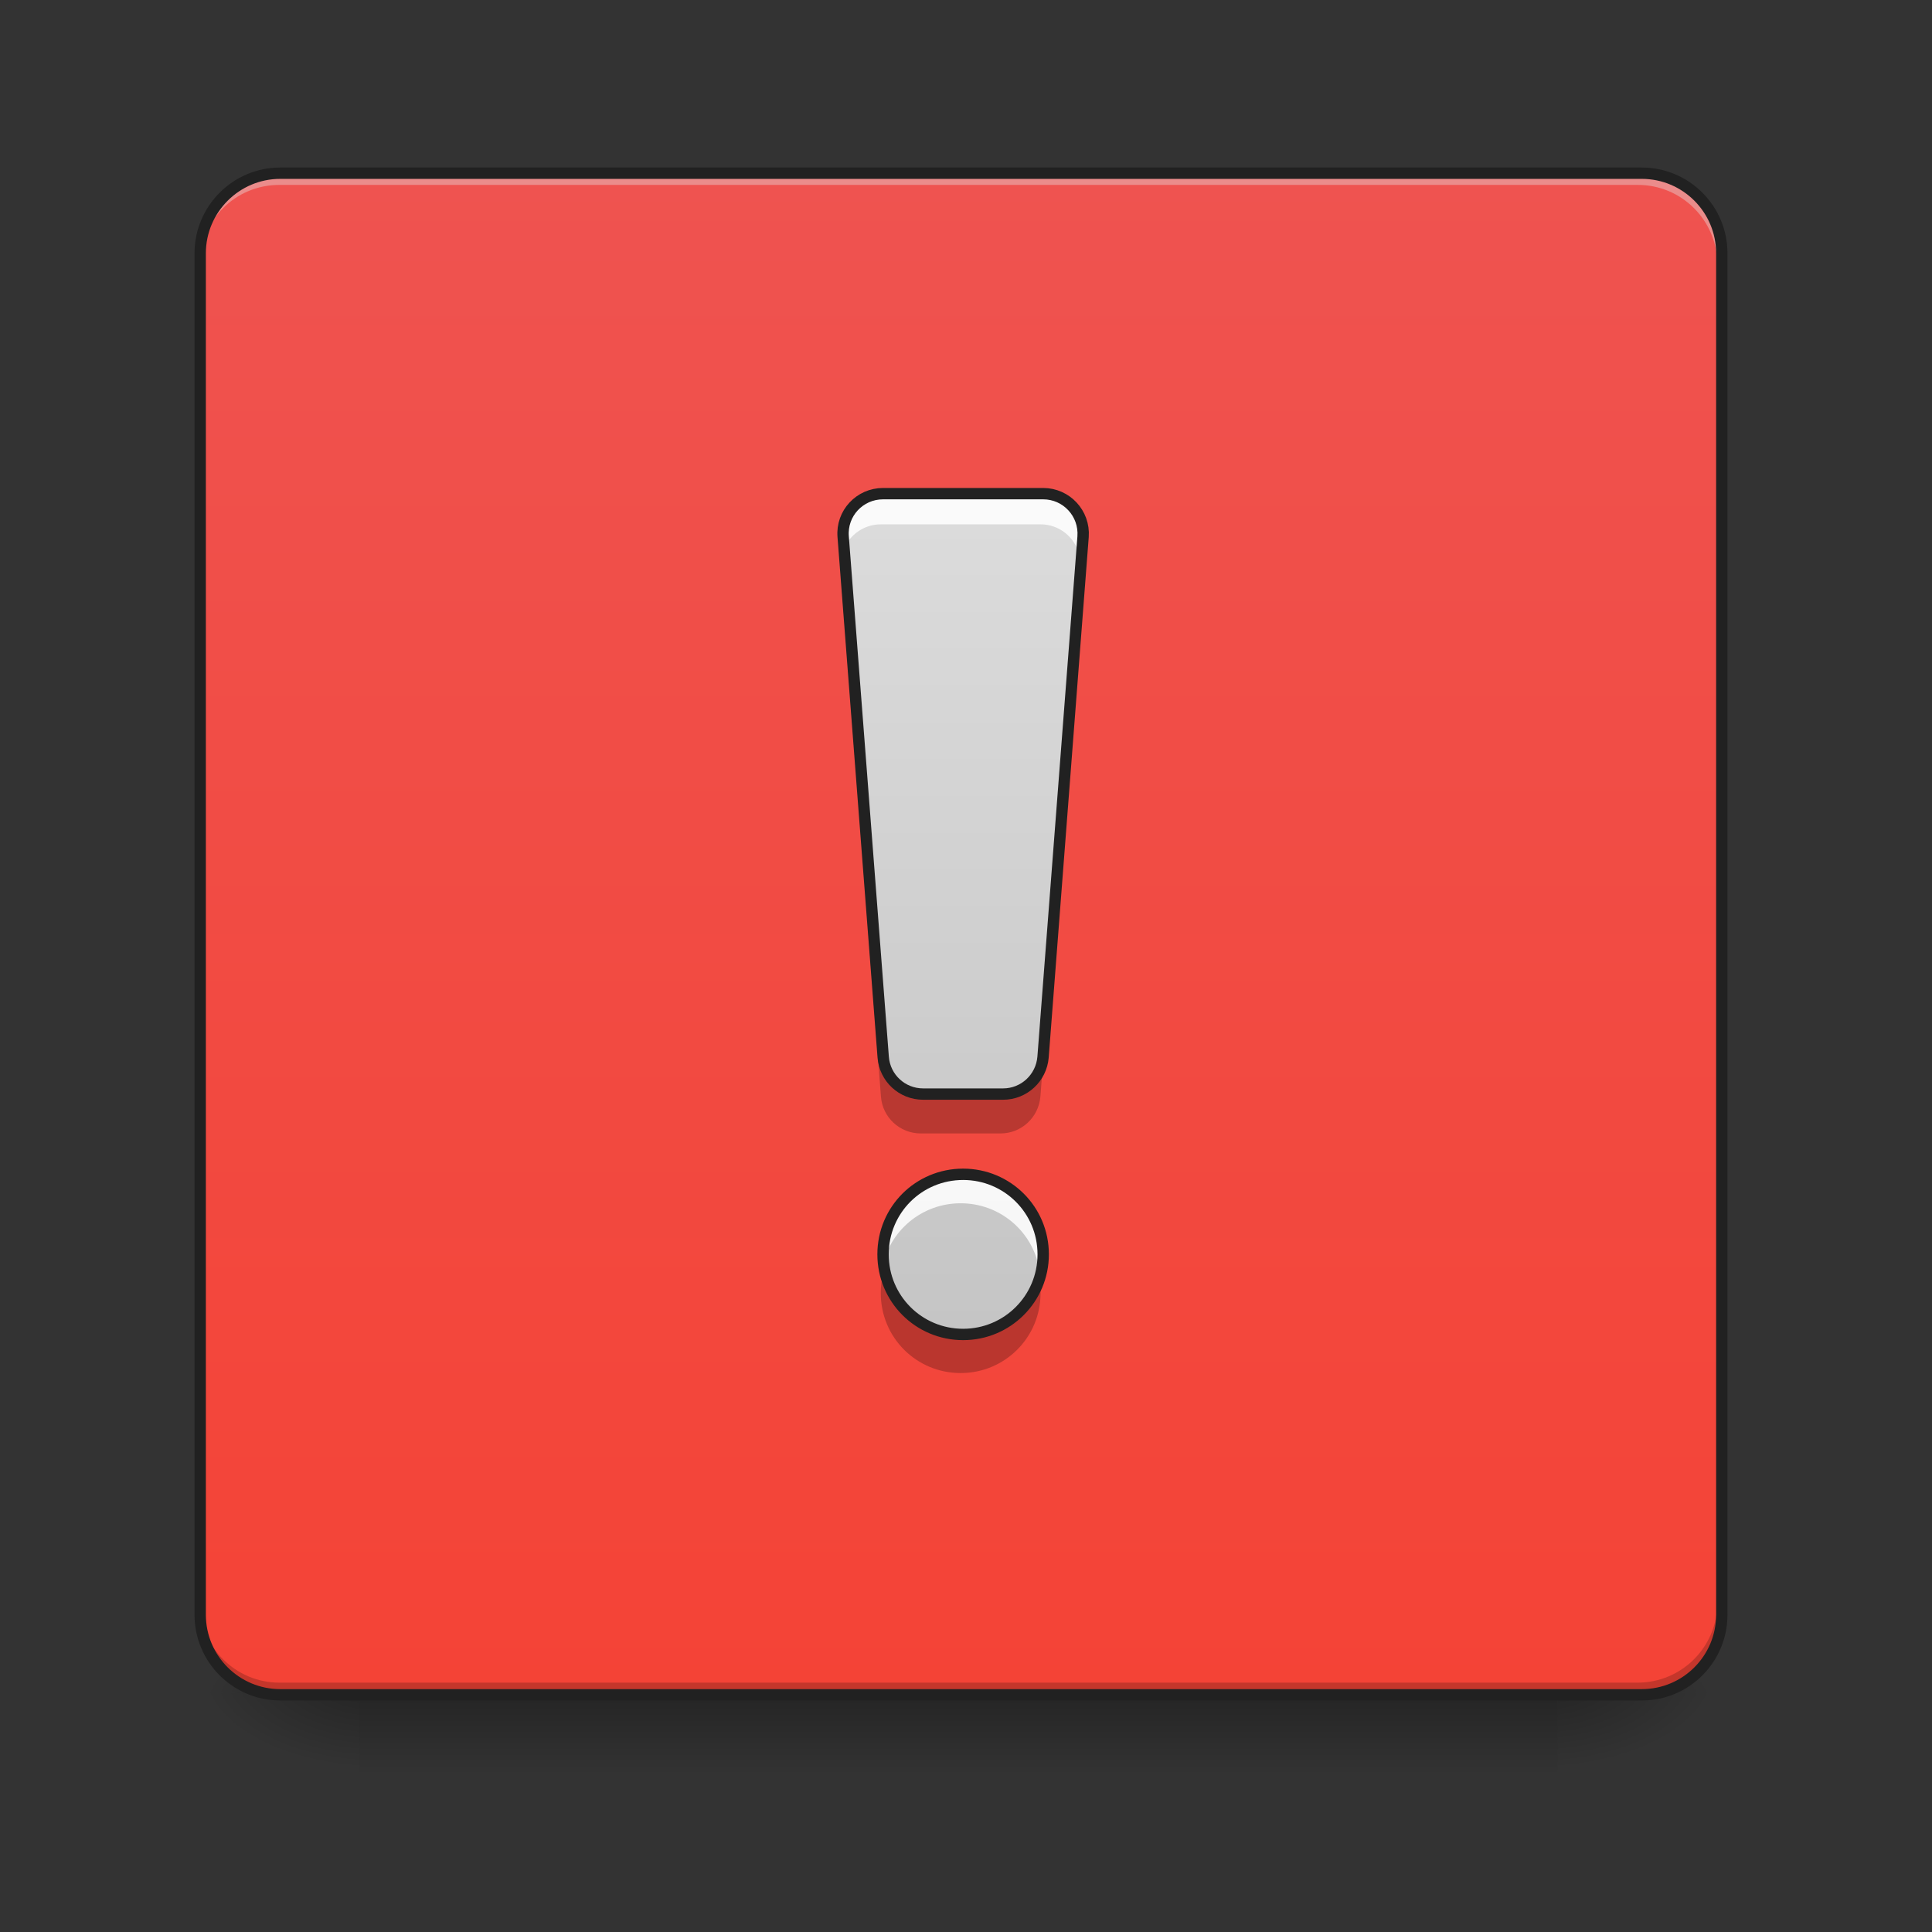 <?xml version="1.0" encoding="UTF-8"?>
<svg xmlns="http://www.w3.org/2000/svg" xmlns:xlink="http://www.w3.org/1999/xlink" width="48px" height="48px" viewBox="0 0 48 48" version="1.1">
<rect x="0" y="0" width="48" height="48" fill="#333333" stroke="none"/>
<defs>
<linearGradient id="linear0" gradientUnits="userSpaceOnUse" x1="254" y1="233.5" x2="254" y2="254.667" gradientTransform="matrix(0.094,0,0,0.094,-0,20.158)">
<stop offset="0" style="stop-color:rgb(0%,0%,0%);stop-opacity:0.275;"/>
<stop offset="1" style="stop-color:rgb(0%,0%,0%);stop-opacity:0;"/>
</linearGradient>
<radialGradient id="radial0" gradientUnits="userSpaceOnUse" cx="450.909" cy="189.579" fx="450.909" fy="189.579" r="21.167" gradientTransform="matrix(0,-0.117,-0.211,-0,78.196,95.393)">
<stop offset="0" style="stop-color:rgb(0%,0%,0%);stop-opacity:0.314;"/>
<stop offset="0.222" style="stop-color:rgb(0%,0%,0%);stop-opacity:0.275;"/>
<stop offset="1" style="stop-color:rgb(0%,0%,0%);stop-opacity:0;"/>
</radialGradient>
<radialGradient id="radial1" gradientUnits="userSpaceOnUse" cx="450.909" cy="189.579" fx="450.909" fy="189.579" r="21.167" gradientTransform="matrix(-0,0.117,0.211,0,-30.566,-11.291)">
<stop offset="0" style="stop-color:rgb(0%,0%,0%);stop-opacity:0.314;"/>
<stop offset="0.222" style="stop-color:rgb(0%,0%,0%);stop-opacity:0.275;"/>
<stop offset="1" style="stop-color:rgb(0%,0%,0%);stop-opacity:0;"/>
</radialGradient>
<radialGradient id="radial2" gradientUnits="userSpaceOnUse" cx="450.909" cy="189.579" fx="450.909" fy="189.579" r="21.167" gradientTransform="matrix(-0,-0.117,0.211,-0,-30.566,95.393)">
<stop offset="0" style="stop-color:rgb(0%,0%,0%);stop-opacity:0.314;"/>
<stop offset="0.222" style="stop-color:rgb(0%,0%,0%);stop-opacity:0.275;"/>
<stop offset="1" style="stop-color:rgb(0%,0%,0%);stop-opacity:0;"/>
</radialGradient>
<radialGradient id="radial3" gradientUnits="userSpaceOnUse" cx="450.909" cy="189.579" fx="450.909" fy="189.579" r="21.167" gradientTransform="matrix(0,0.117,-0.211,0,78.196,-11.291)">
<stop offset="0" style="stop-color:rgb(0%,0%,0%);stop-opacity:0.314;"/>
<stop offset="0.222" style="stop-color:rgb(0%,0%,0%);stop-opacity:0.275;"/>
<stop offset="1" style="stop-color:rgb(0%,0%,0%);stop-opacity:0;"/>
</radialGradient>
<linearGradient id="linear1" gradientUnits="userSpaceOnUse" x1="169.333" y1="233.5" x2="169.333" y2="-168.667" gradientTransform="matrix(0.094,0,0,0.094,0,20.158)">
<stop offset="0" style="stop-color:rgb(95.686%,26.275%,21.176%);stop-opacity:1;"/>
<stop offset="1" style="stop-color:rgb(93.725%,32.549%,31.373%);stop-opacity:1;"/>
</linearGradient>
<linearGradient id="linear2" gradientUnits="userSpaceOnUse" x1="960" y1="1455.118" x2="960" y2="175.118" gradientTransform="matrix(0.025,0,0,0.025,0.051,3.969)">
<stop offset="0" style="stop-color:rgb(74.118%,74.118%,74.118%);stop-opacity:1;"/>
<stop offset="1" style="stop-color:rgb(87.843%,87.843%,87.843%);stop-opacity:1;"/>
</linearGradient>
</defs>
<g id="surface1">
<path style=" stroke:none;fill-rule:nonzero;fill:url(#linear0);" d="M 8.93 41.902 L 38.699 41.902 L 38.699 44.109 L 8.93 44.109 Z M 8.93 41.902 "/>
<path style=" stroke:none;fill-rule:nonzero;fill:url(#radial0);" d="M 38.699 42.051 L 42.668 42.051 L 42.668 40.066 L 38.699 40.066 Z M 38.699 42.051 "/>
<path style=" stroke:none;fill-rule:nonzero;fill:url(#radial1);" d="M 8.93 42.051 L 4.961 42.051 L 4.961 44.035 L 8.93 44.035 Z M 8.93 42.051 "/>
<path style=" stroke:none;fill-rule:nonzero;fill:url(#radial2);" d="M 8.93 42.051 L 4.961 42.051 L 4.961 40.066 L 8.93 40.066 Z M 8.93 42.051 "/>
<path style=" stroke:none;fill-rule:nonzero;fill:url(#radial3);" d="M 38.699 42.051 L 42.668 42.051 L 42.668 44.035 L 38.699 44.035 Z M 38.699 42.051 "/>
<path style=" stroke:none;fill-rule:nonzero;fill:url(#linear1);" d="M 6.945 4.344 L 40.684 4.344 C 41.781 4.344 42.668 5.234 42.668 6.328 L 42.668 40.066 C 42.668 41.164 41.781 42.051 40.684 42.051 L 6.945 42.051 C 5.852 42.051 4.961 41.164 4.961 40.066 L 4.961 6.328 C 4.961 5.234 5.852 4.344 6.945 4.344 Z M 6.945 4.344 "/>
<path style=" stroke:none;fill-rule:nonzero;fill:rgb(90.196%,90.196%,90.196%);fill-opacity:0.392;" d="M 6.945 4.344 C 5.848 4.344 4.961 5.23 4.961 6.328 L 4.961 6.578 C 4.961 5.477 5.848 4.59 6.945 4.594 L 40.684 4.594 C 41.781 4.59 42.668 5.477 42.668 6.578 L 42.668 6.328 C 42.668 5.23 41.781 4.344 40.684 4.344 Z M 6.945 4.344 "/>
<path style=" stroke:none;fill-rule:nonzero;fill:rgb(0%,0%,0%);fill-opacity:0.196;" d="M 6.945 42.051 C 5.848 42.051 4.961 41.164 4.961 40.066 L 4.961 39.816 C 4.961 40.918 5.848 41.805 6.945 41.805 L 40.684 41.805 C 41.781 41.805 42.668 40.918 42.668 39.816 L 42.668 40.066 C 42.668 41.164 41.781 42.051 40.684 42.051 Z M 6.945 42.051 "/>
<path style="fill:none;stroke-width:3;stroke-linecap:round;stroke-linejoin:miter;stroke:rgb(12.941%,12.941%,12.941%);stroke-opacity:1;stroke-miterlimit:4;" d="M 74.076 -168.671 L 433.917 -168.671 C 445.624 -168.671 455.082 -159.172 455.082 -147.506 L 455.082 212.334 C 455.082 224.041 445.624 233.499 433.917 233.499 L 74.076 233.499 C 62.411 233.499 52.912 224.041 52.912 212.334 L 52.912 -147.506 C 52.912 -159.172 62.411 -168.671 74.076 -168.671 Z M 74.076 -168.671 " transform="matrix(0.094,0,0,0.094,0,20.158)"/>
<path style=" stroke:none;fill-rule:nonzero;fill:url(#linear2);" d="M 21.883 12.285 C 21.305 12.285 20.848 12.773 20.895 13.352 L 21.887 26.25 C 21.926 26.766 22.355 27.164 22.875 27.164 L 24.859 27.164 C 25.375 27.164 25.805 26.766 25.848 26.25 L 26.84 13.352 C 26.883 12.773 26.426 12.285 25.852 12.285 Z M 23.867 29.152 C 22.766 29.152 21.883 30.035 21.883 31.137 C 21.883 32.234 22.766 33.121 23.867 33.121 C 24.965 33.121 25.852 32.234 25.852 31.137 C 25.852 30.035 24.965 29.152 23.867 29.152 Z M 23.867 29.152 "/>
<path style=" stroke:none;fill-rule:nonzero;fill:rgb(100%,100%,100%);fill-opacity:0.861;" d="M 21.883 12.285 C 21.305 12.285 20.848 12.773 20.895 13.352 L 20.926 13.762 C 21.039 13.34 21.422 13.027 21.883 13.027 L 25.852 13.027 C 26.312 13.027 26.695 13.34 26.809 13.762 L 26.84 13.352 C 26.883 12.773 26.426 12.285 25.852 12.285 Z M 23.867 29.152 C 22.766 29.152 21.883 30.035 21.883 31.137 C 21.883 31.262 21.895 31.387 21.918 31.508 C 22.09 30.586 22.895 29.895 23.867 29.895 C 24.84 29.895 25.645 30.586 25.816 31.508 C 25.84 31.387 25.852 31.262 25.852 31.137 C 25.852 30.035 24.965 29.152 23.867 29.152 Z M 23.867 29.152 "/>
<path style=" stroke:none;fill-rule:nonzero;fill:rgb(0%,0%,0%);fill-opacity:0.235;" d="M 20.941 13.957 C 20.902 14.078 20.883 14.211 20.895 14.344 L 21.887 27.246 C 21.926 27.762 22.355 28.16 22.875 28.16 L 24.859 28.16 C 25.375 28.16 25.805 27.762 25.848 27.246 L 26.84 14.344 C 26.848 14.211 26.832 14.078 26.793 13.957 L 25.848 26.25 C 25.805 26.766 25.375 27.164 24.859 27.164 L 22.875 27.164 C 22.355 27.164 21.926 26.766 21.887 26.25 Z M 21.945 31.633 C 21.902 31.793 21.883 31.957 21.883 32.129 C 21.883 33.23 22.766 34.113 23.867 34.113 C 24.965 34.113 25.852 33.23 25.852 32.129 C 25.852 31.957 25.828 31.793 25.789 31.633 C 25.57 32.488 24.793 33.121 23.867 33.121 C 22.938 33.121 22.164 32.488 21.945 31.633 Z M 21.945 31.633 "/>
<path style="fill:none;stroke-width:3;stroke-linecap:round;stroke-linejoin:round;stroke:rgb(12.941%,12.941%,12.941%);stroke-opacity:1;stroke-miterlimit:4;" d="M 233.394 -83.971 C 227.228 -83.971 222.354 -78.763 222.854 -72.597 L 233.436 64.973 C 233.853 70.473 238.436 74.722 243.977 74.722 L 265.141 74.722 C 270.641 74.722 275.224 70.473 275.682 64.973 L 286.264 -72.597 C 286.723 -78.763 281.848 -83.971 275.724 -83.971 Z M 254.559 95.929 C 242.81 95.929 233.394 105.344 233.394 117.093 C 233.394 128.801 242.81 138.258 254.559 138.258 C 266.266 138.258 275.724 128.801 275.724 117.093 C 275.724 105.344 266.266 95.929 254.559 95.929 Z M 254.559 95.929 " transform="matrix(0.094,0,0,0.094,0,20.158)"/>
</g>
</svg>
